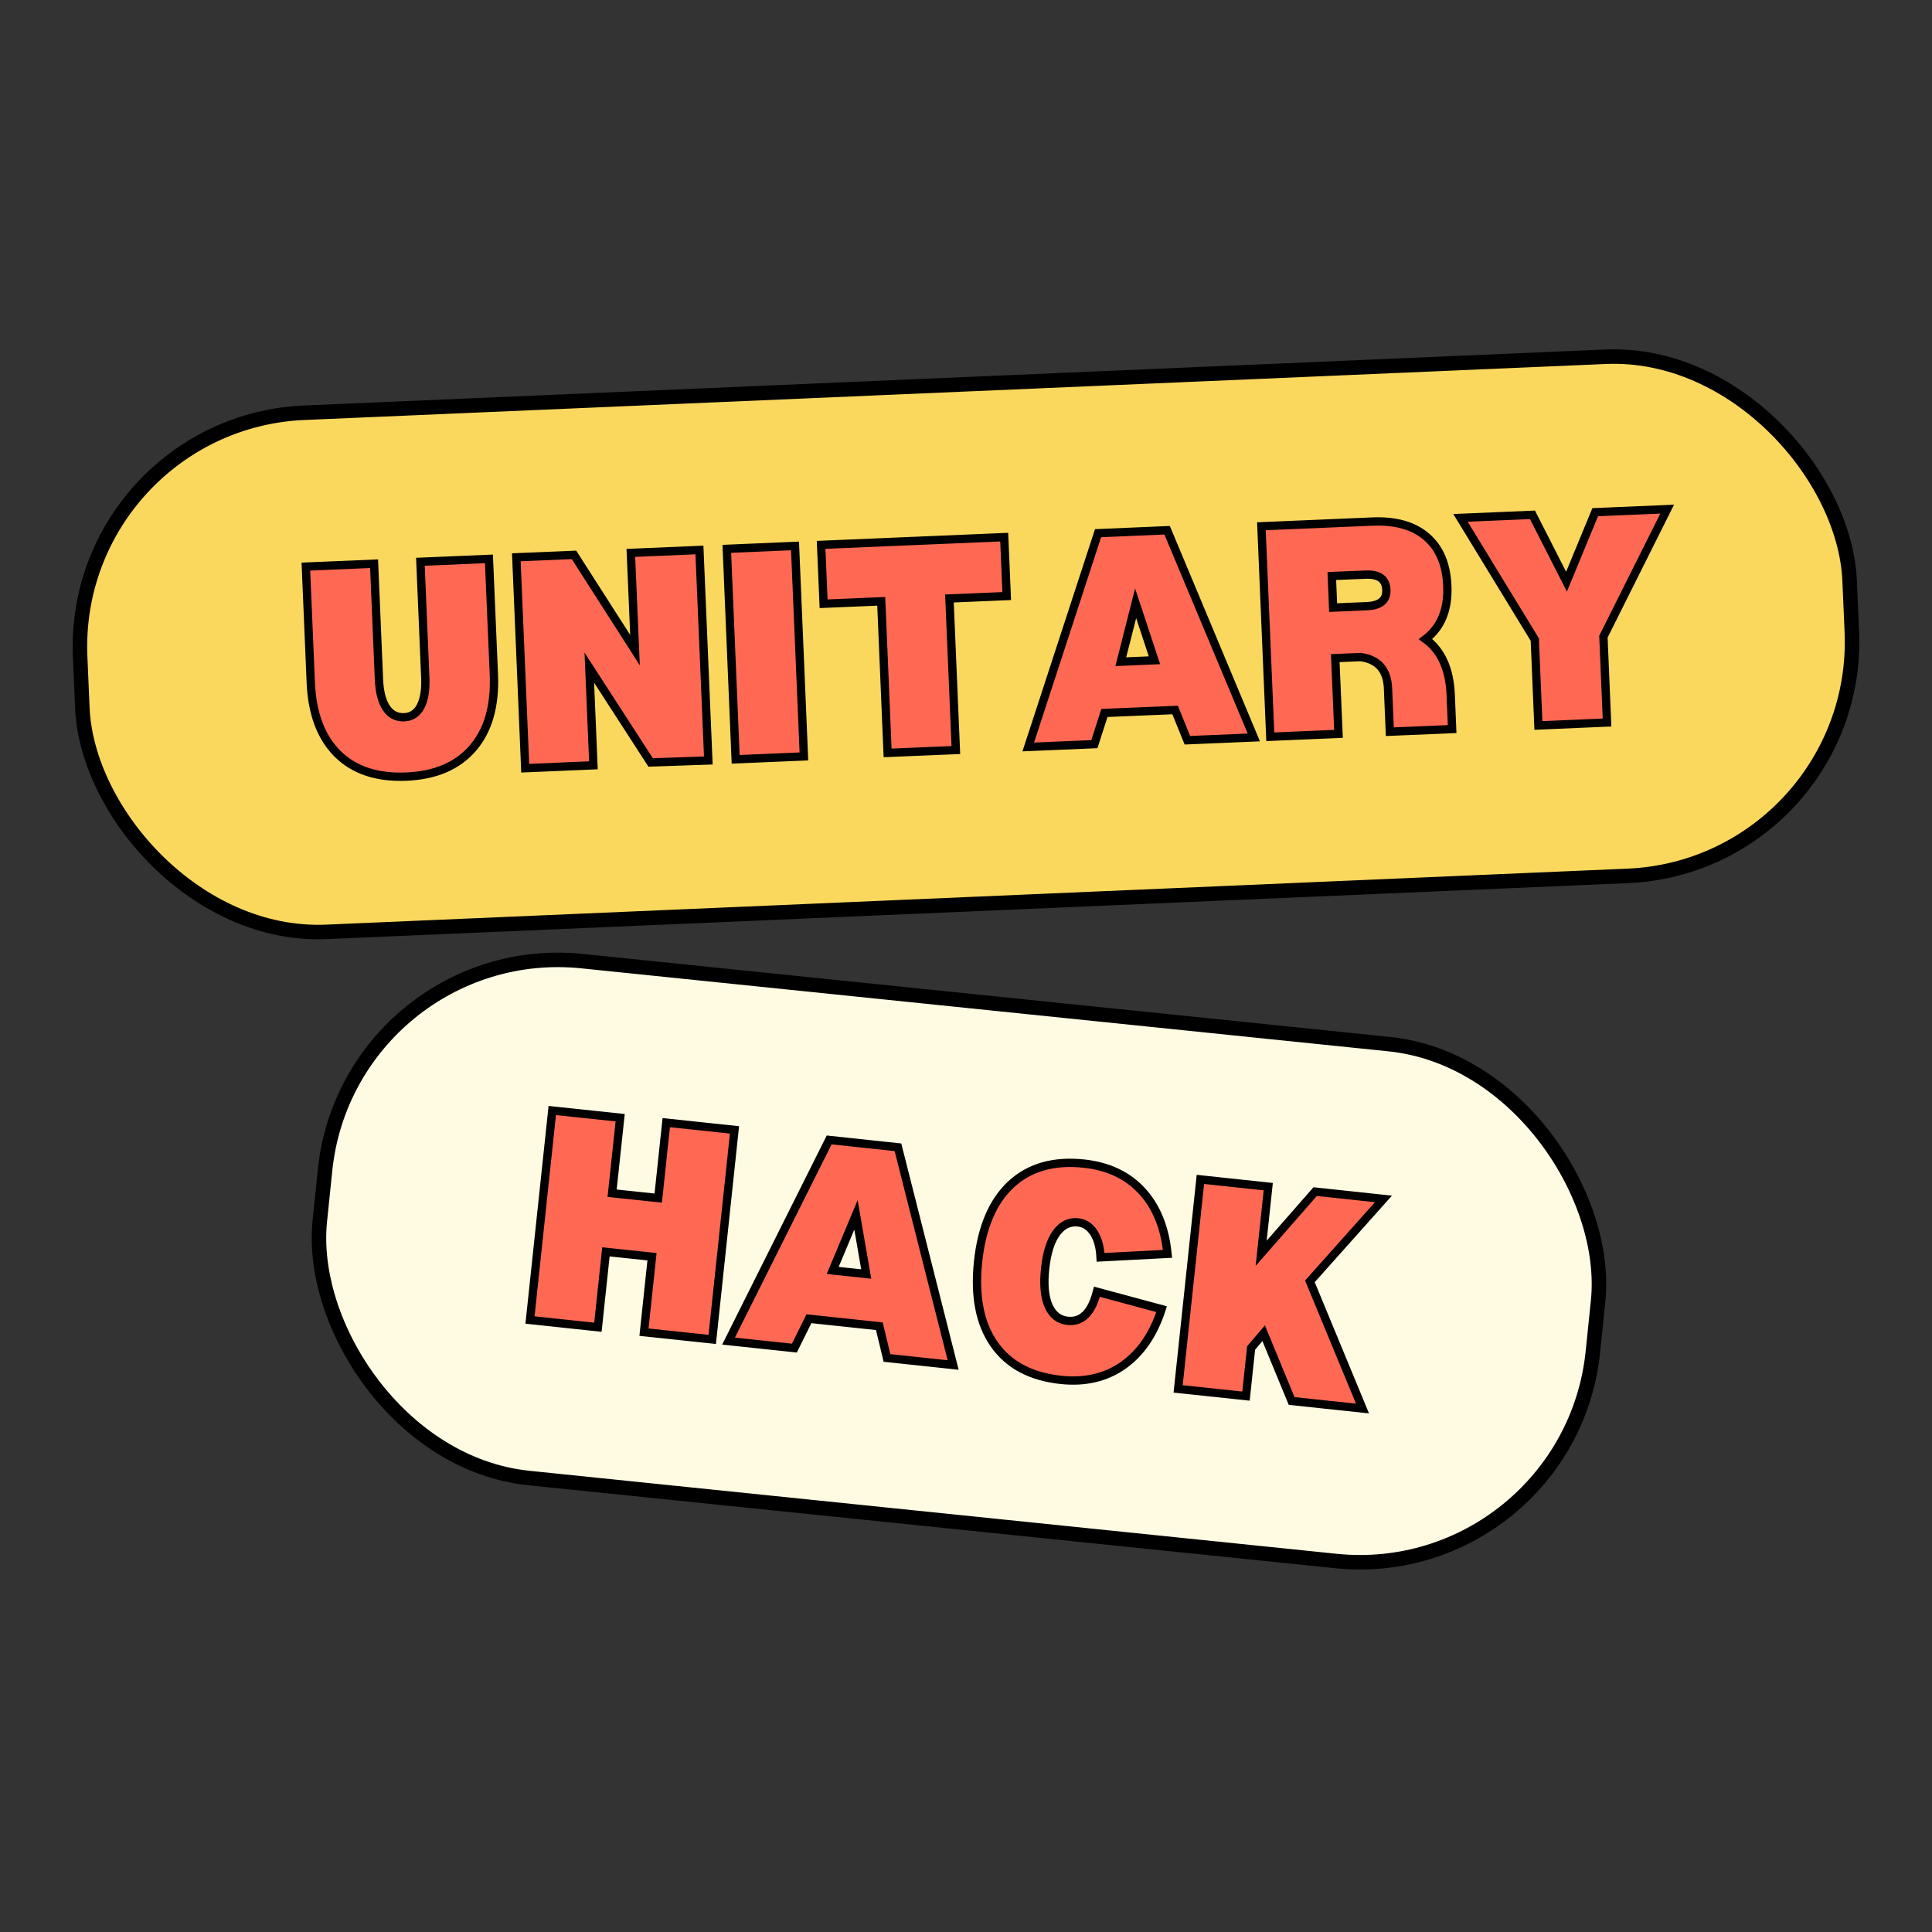 <svg width="40" height="40" viewBox="0 0 40 40" fill="none" xmlns="http://www.w3.org/2000/svg">
<rect x="0" y="0" width="40" height="40" fill="#333333" stroke="none"/>
<rect x="1.451" y="8.754" width="36.669" height="10.758" rx="4.85" transform="rotate(-2.464 1.451 8.754)" fill="#FAD85E" stroke="black" stroke-width="0.3"/>
<rect x="7.226" y="19.403" width="26.496" height="10.758" rx="4.85" transform="rotate(5.871 7.226 19.403)" fill="#FFFBE3" stroke="black" stroke-width="0.3"/>
<path d="M6.336 11.734L7.748 11.673L7.85 14.068C7.859 14.324 7.909 14.52 7.999 14.655C8.089 14.79 8.213 14.855 8.371 14.848C8.522 14.842 8.635 14.768 8.709 14.626C8.785 14.485 8.818 14.286 8.808 14.03L8.707 11.635L10.126 11.574L10.228 13.969C10.255 14.613 10.11 15.12 9.793 15.488C9.478 15.857 9.017 16.054 8.412 16.079C7.809 16.105 7.335 15.948 6.993 15.606C6.65 15.265 6.465 14.773 6.437 14.129L6.336 11.734Z" fill="#FF6953"/>
<path d="M10.877 15.904L10.693 11.539L11.886 11.489L13.149 13.461L13.064 11.45L14.484 11.39L14.667 15.745L13.475 15.786L12.205 13.823L12.289 15.844L10.877 15.904Z" fill="#FF6953"/>
<path d="M16.463 11.305L16.647 15.66L15.234 15.72L15.051 11.365L16.463 11.305Z" fill="#FF6953"/>
<path d="M20.837 12.338L19.654 12.389L19.787 15.527L18.374 15.588L18.241 12.449L17.049 12.5L16.998 11.283L20.786 11.121L20.837 12.338Z" fill="#FF6953"/>
<path d="M24.333 14.7L22.868 14.762L22.66 15.409L21.291 15.467L22.737 11.042L24.166 10.981L25.963 15.269L24.587 15.327L24.333 14.7ZM23.906 13.673L23.515 12.493L23.208 13.702L23.906 13.673Z" fill="#FF6953"/>
<path d="M29.518 13.233C29.842 13.47 30.015 13.853 30.038 14.38L30.067 15.095L28.777 15.15L28.739 14.252C28.722 13.87 28.534 13.654 28.171 13.605L27.65 13.627L27.715 15.194L26.303 15.254L26.119 10.899L28.42 10.802C28.896 10.782 29.268 10.886 29.535 11.116C29.804 11.345 29.948 11.684 29.968 12.133C29.988 12.62 29.838 12.987 29.518 13.233ZM28.302 12.55C28.58 12.539 28.715 12.426 28.707 12.21C28.698 11.99 28.553 11.885 28.275 11.896L27.577 11.925L27.604 12.579L28.302 12.55Z" fill="#FF6953"/>
<path d="M34.518 10.546L33.198 13.185L33.273 14.962L31.851 15.02L31.776 13.243L30.24 10.725L31.73 10.662L32.435 12.045L33.029 10.609L34.518 10.546Z" fill="#FF6953"/>
<path d="M6.333 11.731L7.745 11.671L7.846 14.067C7.857 14.324 7.907 14.52 7.997 14.656C8.088 14.792 8.211 14.856 8.368 14.85C8.519 14.844 8.632 14.769 8.708 14.627C8.783 14.483 8.816 14.283 8.805 14.027L8.704 11.631L10.123 11.571L10.225 13.967C10.252 14.612 10.107 15.119 9.79 15.488C9.474 15.856 9.015 16.054 8.411 16.079C7.807 16.104 7.332 15.947 6.989 15.607C6.646 15.265 6.461 14.773 6.434 14.127L6.333 11.731ZM10.874 15.905L10.69 11.538L11.884 11.488L13.147 13.46L13.061 11.447L14.481 11.387L14.665 15.745L13.471 15.786L12.201 13.823L12.286 15.845L10.874 15.905ZM16.46 11.303L16.644 15.661L15.231 15.721L15.048 11.363L16.46 11.303ZM20.843 12.341L19.657 12.391L19.79 15.529L18.377 15.588L18.245 12.45L17.052 12.5L17 11.281L20.791 11.121L20.843 12.341ZM24.33 14.7L22.866 14.761L22.658 15.407L21.289 15.465L22.734 11.039L24.164 10.978L25.959 15.268L24.583 15.326L24.33 14.7ZM23.902 13.67L23.512 12.49L23.205 13.7L23.902 13.67ZM29.515 13.232C29.839 13.469 30.012 13.852 30.035 14.38L30.065 15.095L28.775 15.149L28.737 14.251C28.721 13.868 28.531 13.652 28.168 13.604L27.645 13.626L27.712 15.194L26.3 15.254L26.116 10.896L28.417 10.798C28.893 10.778 29.266 10.883 29.534 11.114C29.803 11.345 29.947 11.683 29.965 12.131C29.986 12.619 29.835 12.986 29.515 13.232ZM28.298 12.55C28.577 12.539 28.712 12.426 28.703 12.21C28.694 11.989 28.55 11.885 28.27 11.897L27.574 11.926L27.601 12.58L28.298 12.55ZM34.517 10.541L33.197 13.181L33.272 14.959L31.851 15.02L31.776 13.241L30.238 10.722L31.728 10.659L32.433 12.043L33.027 10.604L34.517 10.541Z" stroke="black" stroke-width="0.172"/>
<path d="M15.21 23.395L14.749 27.731L13.334 27.579L13.5 26.019L12.547 25.92L12.38 27.48L10.973 27.33L11.434 22.994L12.841 23.144L12.675 24.703L13.628 24.802L13.795 23.243L15.21 23.395Z" fill="#FF6953"/>
<path d="M18.21 27.456L16.751 27.301L16.452 27.912L15.088 27.767L17.171 23.602L18.593 23.755L19.738 28.26L18.366 28.115L18.21 27.456ZM17.939 26.377L17.724 25.152L17.244 26.304L17.939 26.377Z" fill="#FF6953"/>
<path d="M22.715 26.744C22.604 27.177 22.401 27.378 22.107 27.347C21.927 27.328 21.796 27.225 21.713 27.038C21.631 26.85 21.607 26.594 21.641 26.27C21.676 25.941 21.753 25.693 21.873 25.527C21.994 25.361 22.144 25.288 22.324 25.307C22.456 25.32 22.563 25.39 22.645 25.517C22.729 25.645 22.777 25.817 22.79 26.034L24.174 25.959C24.122 25.417 23.947 24.984 23.647 24.66C23.348 24.335 22.946 24.146 22.443 24.093C21.818 24.027 21.316 24.17 20.936 24.522C20.558 24.874 20.33 25.407 20.253 26.123C20.178 26.835 20.29 27.404 20.586 27.83C20.882 28.257 21.342 28.502 21.967 28.569C22.47 28.622 22.902 28.52 23.263 28.265C23.626 28.008 23.887 27.621 24.05 27.106L22.715 26.744Z" fill="#FF6953"/>
<path d="M26.742 29.006L26.163 27.601L25.904 27.91L25.798 28.907L24.391 28.757L24.852 24.421L26.259 24.571L26.112 25.949L27.23 24.672L28.642 24.824L27.121 26.529L28.208 29.163L26.742 29.006Z" fill="#FF6953"/>
<path d="M15.207 23.393L14.746 27.731L13.333 27.581L13.499 26.019L12.545 25.918L12.379 27.479L10.973 27.329L11.434 22.992L12.84 23.141L12.673 24.704L13.628 24.805L13.794 23.243L15.207 23.393ZM18.206 27.458L16.748 27.303L16.447 27.911L15.084 27.766L17.167 23.601L18.591 23.753L19.734 28.261L18.364 28.115L18.206 27.458ZM17.934 26.377L17.722 25.152L17.24 26.303L17.934 26.377ZM22.711 26.744C22.601 27.177 22.398 27.378 22.102 27.346C21.924 27.327 21.793 27.224 21.709 27.038C21.627 26.85 21.604 26.594 21.638 26.27C21.673 25.941 21.75 25.694 21.87 25.528C21.991 25.362 22.14 25.289 22.319 25.308C22.452 25.322 22.56 25.392 22.643 25.517C22.727 25.644 22.775 25.815 22.786 26.032L24.172 25.96C24.118 25.417 23.942 24.983 23.643 24.659C23.344 24.334 22.944 24.145 22.441 24.091C21.816 24.025 21.314 24.168 20.934 24.52C20.555 24.872 20.326 25.406 20.25 26.122C20.175 26.834 20.285 27.403 20.582 27.829C20.879 28.256 21.34 28.502 21.965 28.569C22.468 28.622 22.899 28.52 23.26 28.264C23.621 28.007 23.884 27.62 24.05 27.105L22.711 26.744ZM26.742 29.006L26.163 27.603L25.903 27.908L25.797 28.905L24.392 28.756L24.853 24.418L26.258 24.568L26.111 25.948L27.229 24.671L28.643 24.822L27.12 26.529L28.209 29.162L26.742 29.006Z" stroke="black" stroke-width="0.172"/>
</svg>
